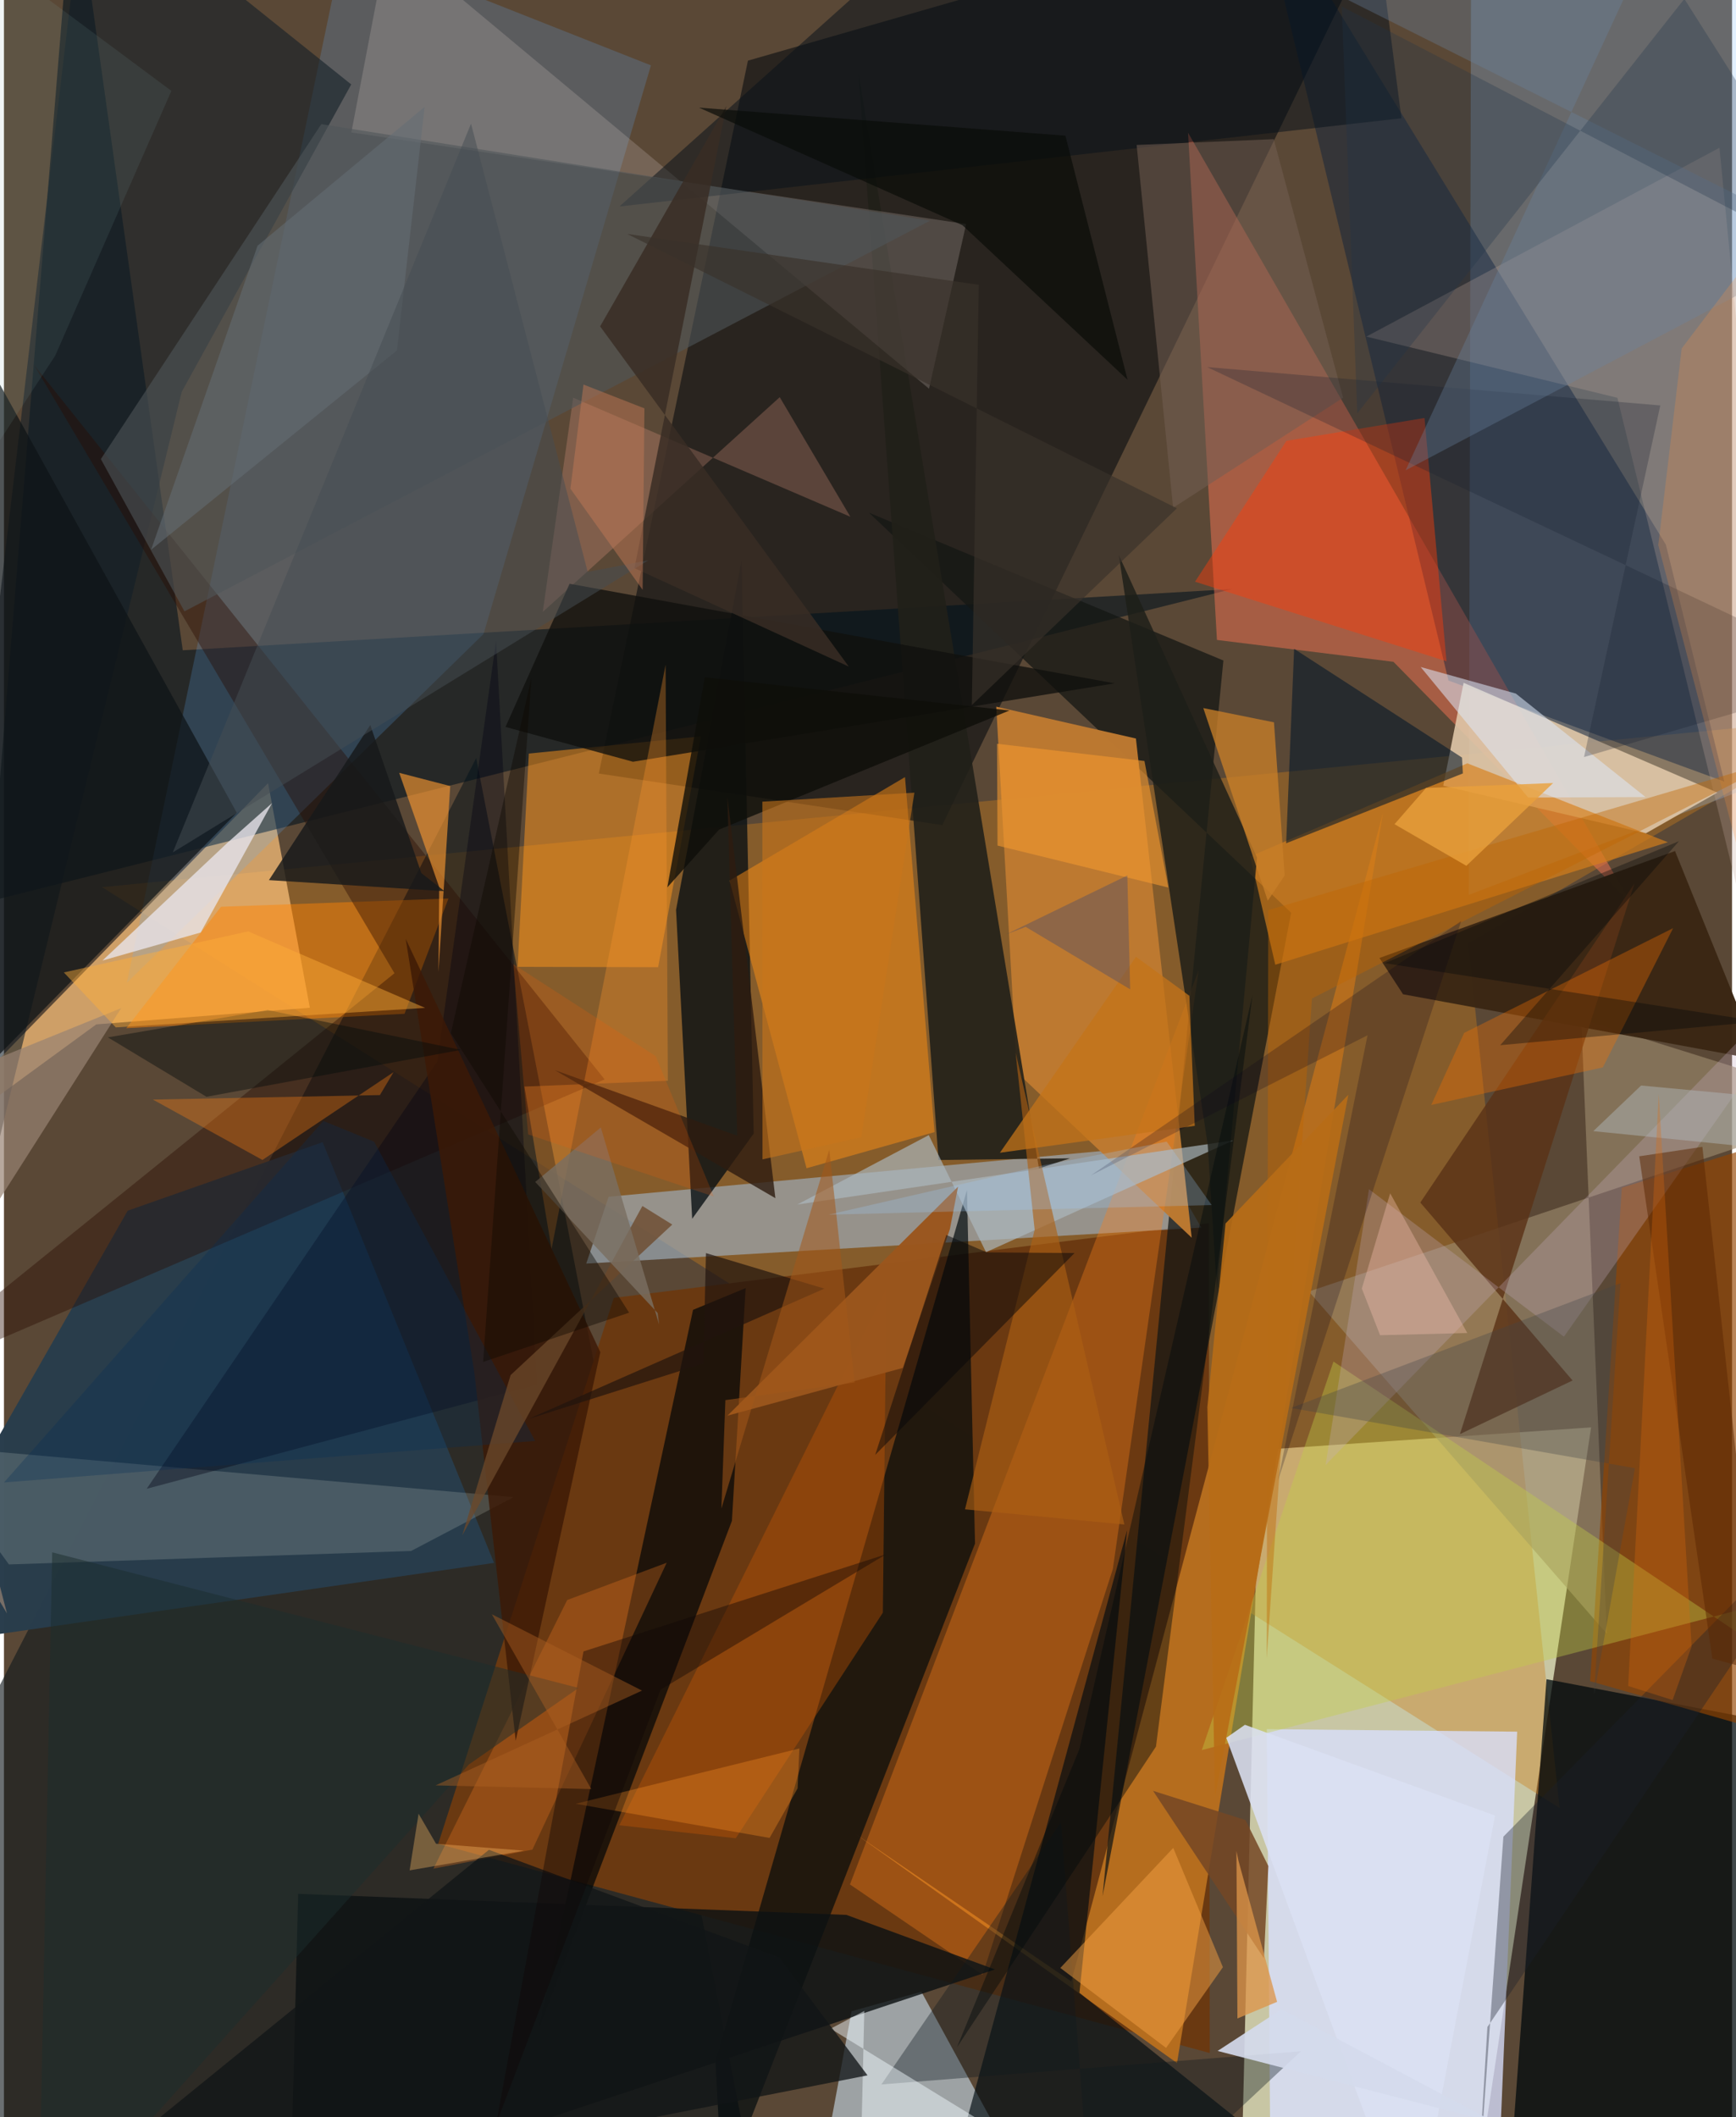 <svg xmlns="http://www.w3.org/2000/svg" width="228" height="278" viewBox="0 0 836 1024"><path fill="#5a4836" d="M0 0h836v1024H0z"/><path fill="#f4f8d0" fill-opacity=".718" d="M708.254 1086l59.552-395.615-160.678 10.95L597.834 1086z"/><path fill="#cc7d1a" fill-opacity=".384" d="M708.365 456.28L898 346.3 47.449 429.079 752.558 874.49z"/><path fill="#131a1e" fill-opacity=".627" d="M358.22 1033.013L-62 1086V931.841l290.463-565.198z"/><path fill="#90c5ff" fill-opacity=".263" d="M898 360.47L886.124-62l-176.275 4.698-1.24 490.14z"/><path fill="#060b0e" fill-opacity=".576" d="M359.917 29.335l-72.148 344.802 166.152 24.928L677.41-62z"/><path fill="#ffc47c" fill-opacity=".706" d="M147.979 487.416l-103.307 8.038L-62 573.424l189.777-194.652z"/><path fill="#00121d" fill-opacity=".58" d="M86.495 314.515L33.778-62-6.719 435.846l600.883-150.95z"/><path fill="#6b3a11" fill-opacity=".996" d="M582.875 591.623l.46 401.361-373.267-101.167 84.971-264.075z"/><path fill="#010a0d" fill-opacity=".745" d="M898 841.16L871.996 1086H726.075l20.176-273.83z"/><path fill="#ff7656" fill-opacity=".463" d="M572.828 64.192l13.983 245.33 85.375 10.561 115.058 117.12z"/><path fill="#a0afbc" fill-opacity=".659" d="M556.442 554.354l22.793 39.394-297.55 17.402 10.835-32.325z"/><path fill="#b56d1e" d="M667.11 393.25L516.356 958.352l-104.52-71.417L567.49 997.812z"/><path fill="#141614" fill-opacity=".733" d="M589.929 319.466l-171.5-71.516 204.287 193.512L531.46 917.16z"/><path fill="#d9e0fe" fill-opacity=".773" d="M721.685 1085.57l-109.092-48.851-1.663-200.39 121.116 1.211z"/><path fill="#5eadfd" fill-opacity=".204" d="M164.382-27.12l148.604 58.736-81 275.06L59.448 475.332z"/><path fill="#081013" fill-opacity=".788" d="M325.14 440.063l31.698-169.05 5.863 277.244-29.761 41.227z"/><path fill="#00090d" fill-opacity=".686" d="M469.771 746.576l-3.892-170.99-121.688 421.427 3.379 63.067z"/><path fill="#c5d9e7" fill-opacity=".624" d="M443.83 963.318L510.75 1086H389.105l20.937-113.245z"/><path fill="#bf7a31" fill-opacity=".969" d="M547.609 357.19l26.992 241.448-84.619-79.99-9.943-176.861z"/><path fill="#212019" fill-opacity=".894" d="M500.712 565.125L413.42 35.61l38.702 525.444 63.65-.821z"/><path fill="#02193d" fill-opacity=".408" d="M604.387-62l199.597 325.425 28.266 114.596-133.431-48.861z"/><path fill="#dfc7a8" fill-opacity=".898" d="M828.908 383.347l-122.78-53.11-9.839 49.796 98.033 23.003z"/><path fill="#293d4c" fill-opacity=".992" d="M59.853 585.576L-62 798.895l299.098-42.977-82.936-203.493z"/><path fill="#ff951d" fill-opacity=".502" d="M248.484 467.63l67.984.165 20.698-111.646-83.252 8.327z"/><path fill="#040808" fill-opacity=".729" d="M258.42 982.306l74.936-348.772L358.8 623.02l-6.632 112.572z"/><path fill="#fa7f1b" fill-opacity=".353" d="M536.44 758.92l41.518-289.692-168.69 442.216 64.154 43.715z"/><path fill="#9c896c" fill-opacity=".631" d="M763.035 492.87l12.368 297.302L631.288 624.66 898 535.12z"/><path fill="#000b11" fill-opacity=".663" d="M449.37 1086h223.711L520.3 963.853l23.056-223.795z"/><path fill="#fb8d14" fill-opacity=".502" d="M388.273 565.038L351.001 425.92l84.898-50.065 14.282 171.707z"/><path fill="#d7801a" fill-opacity=".659" d="M602.928 414.203l12.105 52.404 189.9-59.26-96.99-38.148z"/><path fill="#924300" fill-opacity=".655" d="M890.716 848.424l-3.133-306.597-104.907 32.63-15.339 238.672z"/><path fill="#0d1213" fill-opacity=".824" d="M142.336 915.985l265.21 10.182 71.879 26.394-340.938 113.476z"/><path fill="#cbbdbb" fill-opacity=".243" d="M465.475 108.359l-17.95 79.647L186.031-30.056l-17.97 94.12z"/><path fill="#141f27" fill-opacity=".592" d="M86.002 189.506l82.003-148.674L39.591-62-62 795.736z"/><path fill="#3a2714" fill-opacity=".98" d="M665.424 463.344l142.99-51.722 40.864 101.039-172.438-31.765z"/><path fill="#0e1416" fill-opacity=".725" d="M-62 570.886l174.624-177.799L-62 77.461l.93 533.179z"/><path fill="#ff8304" fill-opacity=".467" d="M59.166 497.311l134.624-6.972 21.25-55.763-110.021 3.987z"/><path fill="#fe3c0b" fill-opacity=".439" d="M576.212 281.348l44.201-68.12 66.815-11.071 10.636 117.682z"/><path fill="#c4ab9e" fill-opacity=".267" d="M659.095 162.8l121.446 29.596 101.485 415.835-52.109-536.754z"/><path fill="#011629" fill-opacity=".569" d="M620.294 407.856l85.478-33.773-.404-7.67-81.224-52.604z"/><path fill="#f6fce5" fill-opacity=".161" d="M2.405 756.66l194.552-6.5 49.634-26.06-285.876-25.027z"/><path fill="#280c00" fill-opacity=".4" d="M188.92 470.724L-62 673.492 290.578 522.08 14.573 176.541z"/><path fill="#c4cf46" fill-opacity=".376" d="M898 829.345L643.178 658.546l-63.689 187.905L898 763.385z"/><path fill="#c55504" fill-opacity=".376" d="M297.693 882.82l56.327 6.278 71.165-109.097 1.722-157.097z"/><path fill="#acb9c0" fill-opacity=".667" d="M447.4 549.019l-63.573 33.556L594.8 551.549l-119.708 54.09z"/><path fill="#5a3316" fill-opacity=".82" d="M685.198 581.628L788.76 427.372l-84.398 266.264 54.487-25.938z"/><path fill="#e8e4ea" fill-opacity=".788" d="M129.685 388.44l-21.509 19.118-60.512 57.02 47.515-13.565z"/><path fill="#1d1e19" fill-opacity=".835" d="M586.811 624.007l-4.475-70.404-43.006-285.152 66.864 146.341z"/><path fill="#c7afc3" fill-opacity=".282" d="M639.379 708.558l20.986-133.379 94.298 71.333L898 443.065z"/><path fill="#eca088" fill-opacity=".259" d="M375.302 192.096L260.665 295.96l14.71-103.614 134.086 57.593z"/><path fill="#020113" fill-opacity=".365" d="M209.63 513.458l28.437-203.553 19.754 359.766-188.774 50.398z"/><path fill="#10100e" fill-opacity=".776" d="M537.299 330.507l-263.674-48.17-30.995 69.248 61.671 16.846z"/><path fill="#f79832" fill-opacity=".635" d="M215.896 380.197l-5.684 90.001.347-41.116-19.347-55.289z"/><path fill="#081219" fill-opacity=".522" d="M666.468-16.62l9.598 73.831L297.74 99.865 460.436-45.851z"/><path fill="#754725" fill-opacity=".851" d="M555.898 866.17l53.644 80.997 2.133-44.64-11.057-22.236z"/><path fill="#725f54" fill-opacity=".533" d="M614.285 67.308l33.56 125.061-82.235 53.235-17.65-175.488z"/><path fill="#4f565a" fill-opacity=".584" d="M447.95 106.75L153.527 60.04 46.876 222.035 87.323 295.7z"/><path fill="#f47000" fill-opacity=".349" d="M690.469 534.439l15.936-34.861 101.082-50.668-34 67.36z"/><path fill="#c77f29" fill-opacity=".776" d="M619.58 423.42l-5.185-74.055-34.186-6.901 31.184 93.186z"/><path fill="#0f191f" fill-opacity=".369" d="M511.363 881.507l-86.872 126.663 202.982-16.048L526.992 1086z"/><path fill="#dce8f7" fill-opacity=".545" d="M731.386 335.444l62.751 50.064-56.77.24-52.004-63.138z"/><path fill="#e97722" fill-opacity=".314" d="M255.64 894.6l-47.886 9.194 64.723-129.92 48.14-18.035z"/><path fill="#9b561d" fill-opacity=".969" d="M461.563 573.94l-3.938 20.515-22.764 67.151-84.858 23.104z"/><path fill="#3c1906" fill-opacity=".816" d="M194.363 454.11l94.144 199.884-40.938 187.946-19.978-177.865z"/><path fill="#17191a" fill-opacity=".816" d="M201.925 422.287L177.22 350.68l-49.035 75.003 84.942 5.356z"/><path fill="#f3a143" fill-opacity=".494" d="M589.694 951.462l-24.027-57.695-54.625 58.057 51.155 38.675z"/><path fill="#dbe1f3" fill-opacity=".867" d="M600.347 834.224l-9.019 6.296L681.655 1086l39.687-207.871z"/><path fill="#191f2a" fill-opacity=".361" d="M898 712.911L725.384 888.319 711.284 1086l6.359-105.584z"/><path fill="#ad5f13" fill-opacity=".631" d="M542.007 737.35l-77.089-7.337 33.707-135.188-9.2-85.645z"/><path fill="#080809" fill-opacity=".49" d="M517.934 606.04l-42.43-.3-19.627-8.429-34.401 106.377z"/><path fill="#392d24" fill-opacity=".835" d="M408.71 322.413l-120.3-164.555L349.459 51.31l-44.44 223.47z"/><path fill="#000b0a" fill-opacity=".416" d="M221.12 507.787L97.955 530.47l-47.669-28.73 77.314-13.2z"/><path fill="#0e0e09" fill-opacity=".796" d="M339.05 327.537l-18.12 101.641 25.018-27.925 140.486-57.613z"/><path fill="#ff8112" fill-opacity=".345" d="M125.044 561.03l-53-29.207 109.823-2.167 6.623-11.11z"/><path fill="#fd962e" fill-opacity=".318" d="M264.91 604.036l55.173-282.545 1.092 201.242-69.383 2.808z"/><path fill="#f2fbfe" fill-opacity=".471" d="M413.7 1079.251l2.511-106.65-16.299 8.604 78.629 48.253z"/><path fill="#988373" fill-opacity=".698" d="M56.727 487.589L-62 674.096 1.462 780.353-62 535.777z"/><path fill="#2d1c0f" fill-opacity=".8" d="M373.197 579.515L266.488 517.59l88.25 31.731-4.765-163.847z"/><path fill="#172130" fill-opacity=".267" d="M764.395 366.153l36.89-170.059-219.207-18.547L898 327.057z"/><path fill="#111617" fill-opacity=".769" d="M234.62 894.684L375.1 946.8l42.669 56.974L-.699 1086z"/><path fill="#c47419" fill-opacity=".745" d="M481.814 557.548l94.26-13.013-2.594-62.908-25.847-18.868z"/><path fill="#6883a2" fill-opacity=".337" d="M812.05-62L608.564-20.914 885.569 118.02 678.078 227.47z"/><path fill="#f3992f" fill-opacity=".596" d="M480.66 408.98l82.613 20.296-11.536-61.215-71.315-8.325z"/><path fill="#fe9126" fill-opacity=".333" d="M384.804 845.68L276.56 872.425l93.83 16.522 13.56-23.985z"/><path fill="#20130e" fill-opacity=".69" d="M396.891 623.26l-57.278-17.182-1.266 53.414-84.504 26.781z"/><path fill="#ff943a" fill-opacity=".227" d="M898 54.722l-39.082 433.305-58.604-224.391 11.331-95.11z"/><path fill="#414547" fill-opacity=".325" d="M789.032 710.105l-19.803 109.653 12.767-199.129-159.366 60.349z"/><path fill="#000b0d" fill-opacity=".443" d="M604 481.282l-46.694 363.49-96.259 145.412 59.186-144.122z"/><path fill="#100606" fill-opacity=".412" d="M280.36 798.74l-42.355 228.942 79.626-210.427 109.093-65.507z"/><path fill="#bf6501" fill-opacity=".408" d="M610.884 802.147l.754-361.953L860.2 366.895l-227.424 116.03z"/><path fill="#0b001c" fill-opacity=".231" d="M616.399 715.896l88.577-270.45-179.124 123.056 133.805-67.768z"/><path fill="#090c08" fill-opacity=".694" d="M543.556 183.668l-79.842-74.728-127.461-56.875 177.255 13.56z"/><path fill="#646e75" fill-opacity=".549" d="M122.69 118.84l80.825-67.154-13.412 117.834-118.936 96.384z"/><path fill="#203449" fill-opacity=".294" d="M812.927-.546l-158.22 200.443-7.512-196.781L898 133.768z"/><path fill="#1a2d2d" fill-opacity=".498" d="M224.926 853.415L16.646 1086l6.692-335.194 254.645 65.59z"/><path fill="#5b2802" fill-opacity=".518" d="M826.473 802.19l-35.367-242.925 30.553-4.573 27.74 253.801z"/><path fill="#454e53" fill-opacity=".51" d="M81.676 412.288l230.028-141.276-29.311 5.59-56.432-216.79z"/><path fill="#052d59" fill-opacity=".29" d="M154.496 542.16L.039 716.997l256.956-20.056-77.914-144.738z"/><path fill="#6b482a" fill-opacity=".765" d="M323.308 592.279l-14.448-8.987-87.138 159.289 23.373-77.495z"/><path fill="#dc9548" fill-opacity=".761" d="M615.903 968.223l-19.183 8.034-.479-81.01.972 4.704z"/><path fill="#b76c17" fill-opacity=".906" d="M650.371 529.485l-59.408 62.274-8.805 88.828 3.73 188.297z"/><path fill="#002f8e" fill-opacity=".247" d="M543.455 423.426l1.379 55.084-50.555-30.225-9.5 3.658z"/><path fill="#81adad" fill-opacity=".118" d="M-44.808-49.594l26.221 287.99 43.383-66.382L80.987 43.95z"/><path fill="#f9c5b3" fill-opacity=".353" d="M670.613 577.147l-13.715 46.076 8.836 22.572 42.184-1.062z"/><path fill="#000809" fill-opacity=".349" d="M667.956 465.85l181.403 28.247-125.502 11.423 86.46-98.663z"/><path fill="#ffaf39" fill-opacity=".443" d="M28.968 470.33l89.153-19.862 85.64 37.012-149.665 9.438z"/><path fill="#b1b9bb" fill-opacity=".459" d="M768.874 547.092l23.125-22.06L898 534.926v25.166z"/><path fill="#a35719" fill-opacity=".541" d="M349.006 677.18l-1.932 52.45 52.193-173.581 12.236 112.633z"/><path fill="#eaa13c" fill-opacity=".796" d="M749.441 378.731l-41.975 40.028-34.745-20.123 15.258-17.522z"/><path fill="#e26c0c" fill-opacity=".294" d="M800.536 529.078l-14.78 286.377 21.49 6.809 9.186-25.92z"/><path fill="#796e61" fill-opacity=".816" d="M316.246 635.076l.682 5.52-28.182-95.298-31.735 26.37z"/><path fill="#c8751a" fill-opacity=".584" d="M414.742 550.058l-47.776 10.687-.07-173.008 73.545-4.346z"/><path fill="#9dd1ff" fill-opacity=".243" d="M398.943 587.488l185.307-4.65-21.743-30.668-59.39 11.395z"/><path fill="#0e0900" fill-opacity=".416" d="M216.21 499.688l86.225 135.206-70.618 23.832 23.363-330.884z"/><path fill="#39312a" fill-opacity=".651" d="M567.454 245.855l-99.228 95.183 3.372-203.286-170.131-24.61z"/><path fill="#d4daec" fill-opacity=".91" d="M835.53 1056.207L833.336 1086 618.098 971.755l-30.96 20.213z"/><path fill="#fe5e00" fill-opacity=".188" d="M246.413 466.303l7.17 82.385 89.839 30.04-28.133-67.902z"/><path fill="#c37a56" fill-opacity=".471" d="M309.84 197.519l-.866 87.774-34.94-48.927 6.323-50.375z"/><path fill="#ae6124" fill-opacity=".439" d="M208.79 863.535l99.887-45.85-72.632-36.914 48.09 84.531z"/><path fill="#fcbc6a" fill-opacity=".357" d="M209.022 891.757l-8.436-14.524-4.337 27.398 55.294-9.543z"/></svg>